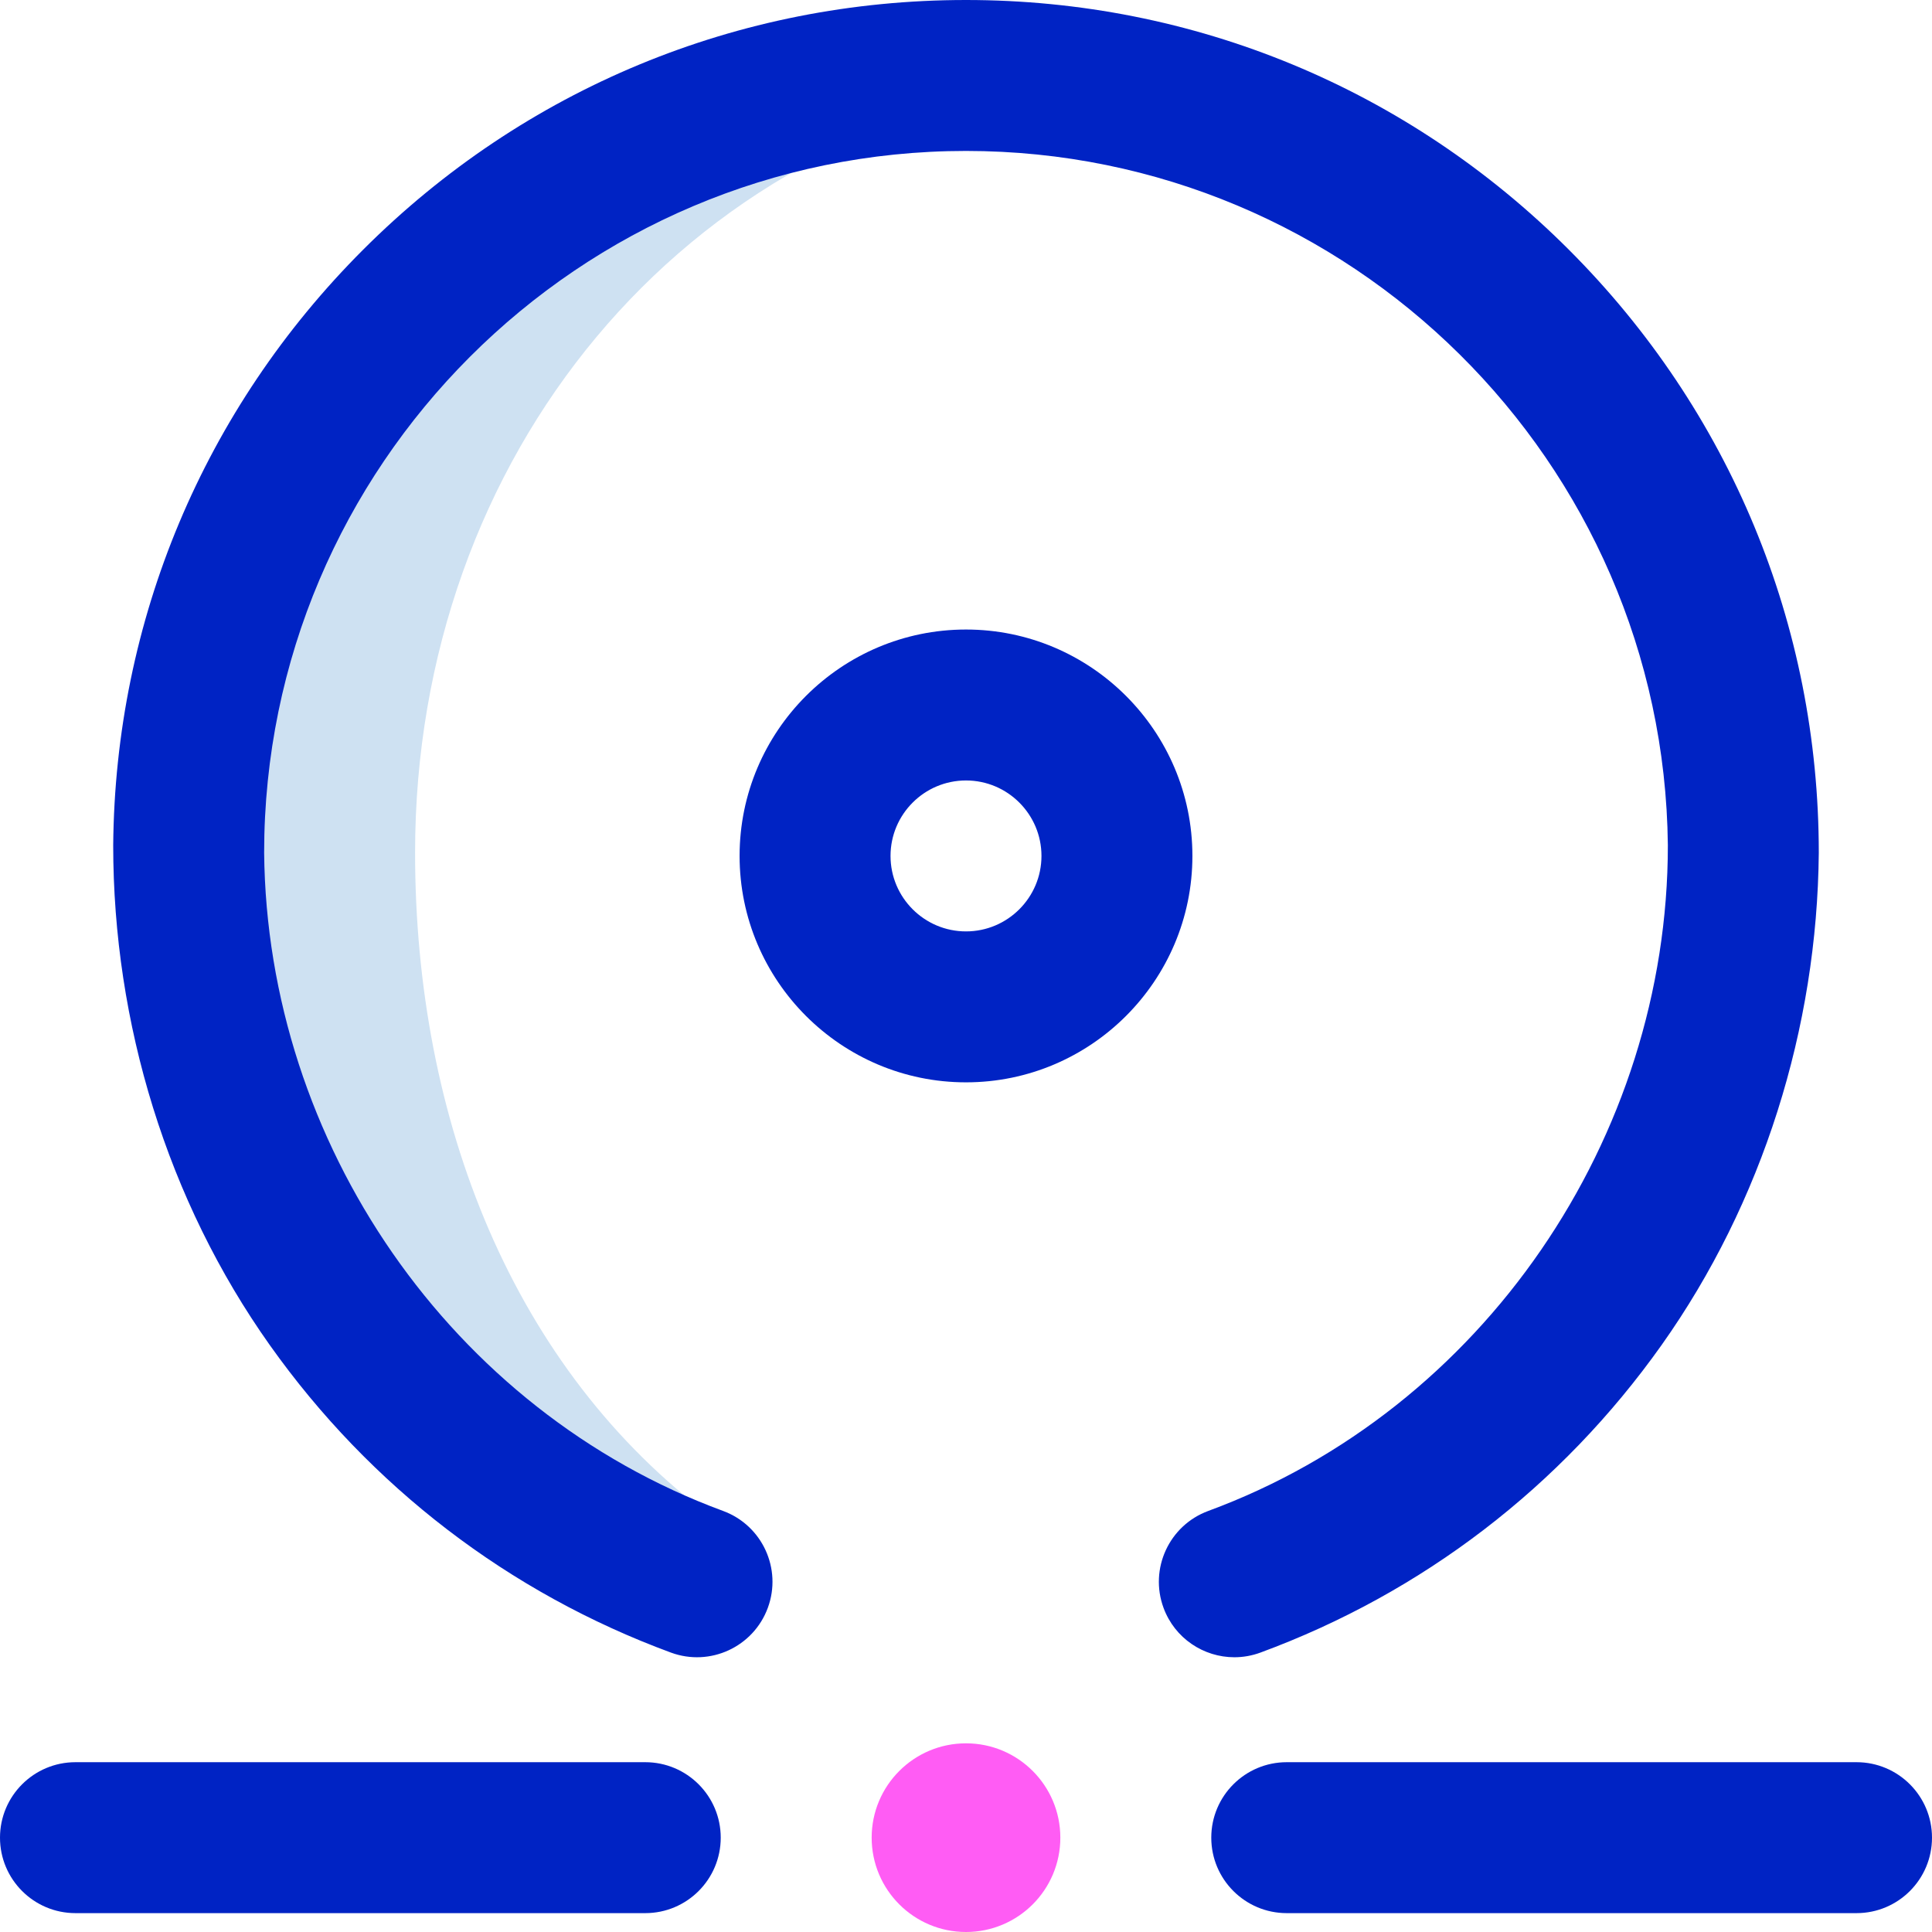 <svg id="Layer_1" enable-background="new 0 0 512 512" height="512" viewBox="0 0 512 512" width="512" xmlns="http://www.w3.org/2000/svg"><g><path d="m179.734 416.925c2.53-5.055 5.763-11.063 9.134-14.695-52.979-39.378-78.868-105.429-78.868-176.272 0-104.878 70.795-191.446 172.18-204.309-8.574-1.088-17.312-1.649-26.181-1.649-113.748 0-205.958 92.21-205.958 205.958 0 86.732 53.616 160.934 129.508 191.292.062-.108.122-.218.185-.325z" fill="#cee1f2"/><g fill="#0023c4"><path d="m255.999 166.831c-33.084 0-60 26.916-60 60s26.916 60 60 60 60-26.916 60-60-26.916-60-60-60zm0 80c-11.028 0-20-8.972-20-20s8.972-20 20-20 20 8.972 20 20-8.972 20-20 20z"/><path d="m492 467h-151c-11.046 0-20 8.954-20 20s8.954 20 20 20h151c11.046 0 20-8.954 20-20s-8.954-20-20-20z"/><path d="m171 467h-151c-11.046 0-20 8.954-20 20s8.954 20 20 20h151c11.046 0 20-8.954 20-20s-8.954-20-20-20z"/><path d="m415.775 66.182c-42.677-42.678-99.421-66.182-159.776-66.182s-117.099 23.504-159.776 66.182c-42.204 42.203-65.707 98.214-66.223 157.818 0 47.139 14.332 94.185 41.528 132.505 26.587 37.462 63.334 65.625 106.269 81.444 10.367 3.821 21.862-1.487 25.682-11.852 3.819-10.365-1.487-21.862-11.852-25.682-72.206-26.603-120.87-97.554-121.627-174.415 0-102.538 83.462-186 185.999-186 101.874 0 184.93 82.375 186.001 184 0 77.585-49.023 149.602-121.798 176.416-10.364 3.819-15.671 15.316-11.852 25.682 2.979 8.084 10.629 13.091 18.769 13.091 2.297 0 4.632-.398 6.913-1.239 42.935-15.819 79.682-43.982 106.269-81.444 26.805-37.772 41.293-84.1 41.699-130.506 0-60.355-23.547-117.141-66.225-159.818z"/></g><circle cx="256" cy="487" fill="#ff5cf4" r="25"/></g></svg>